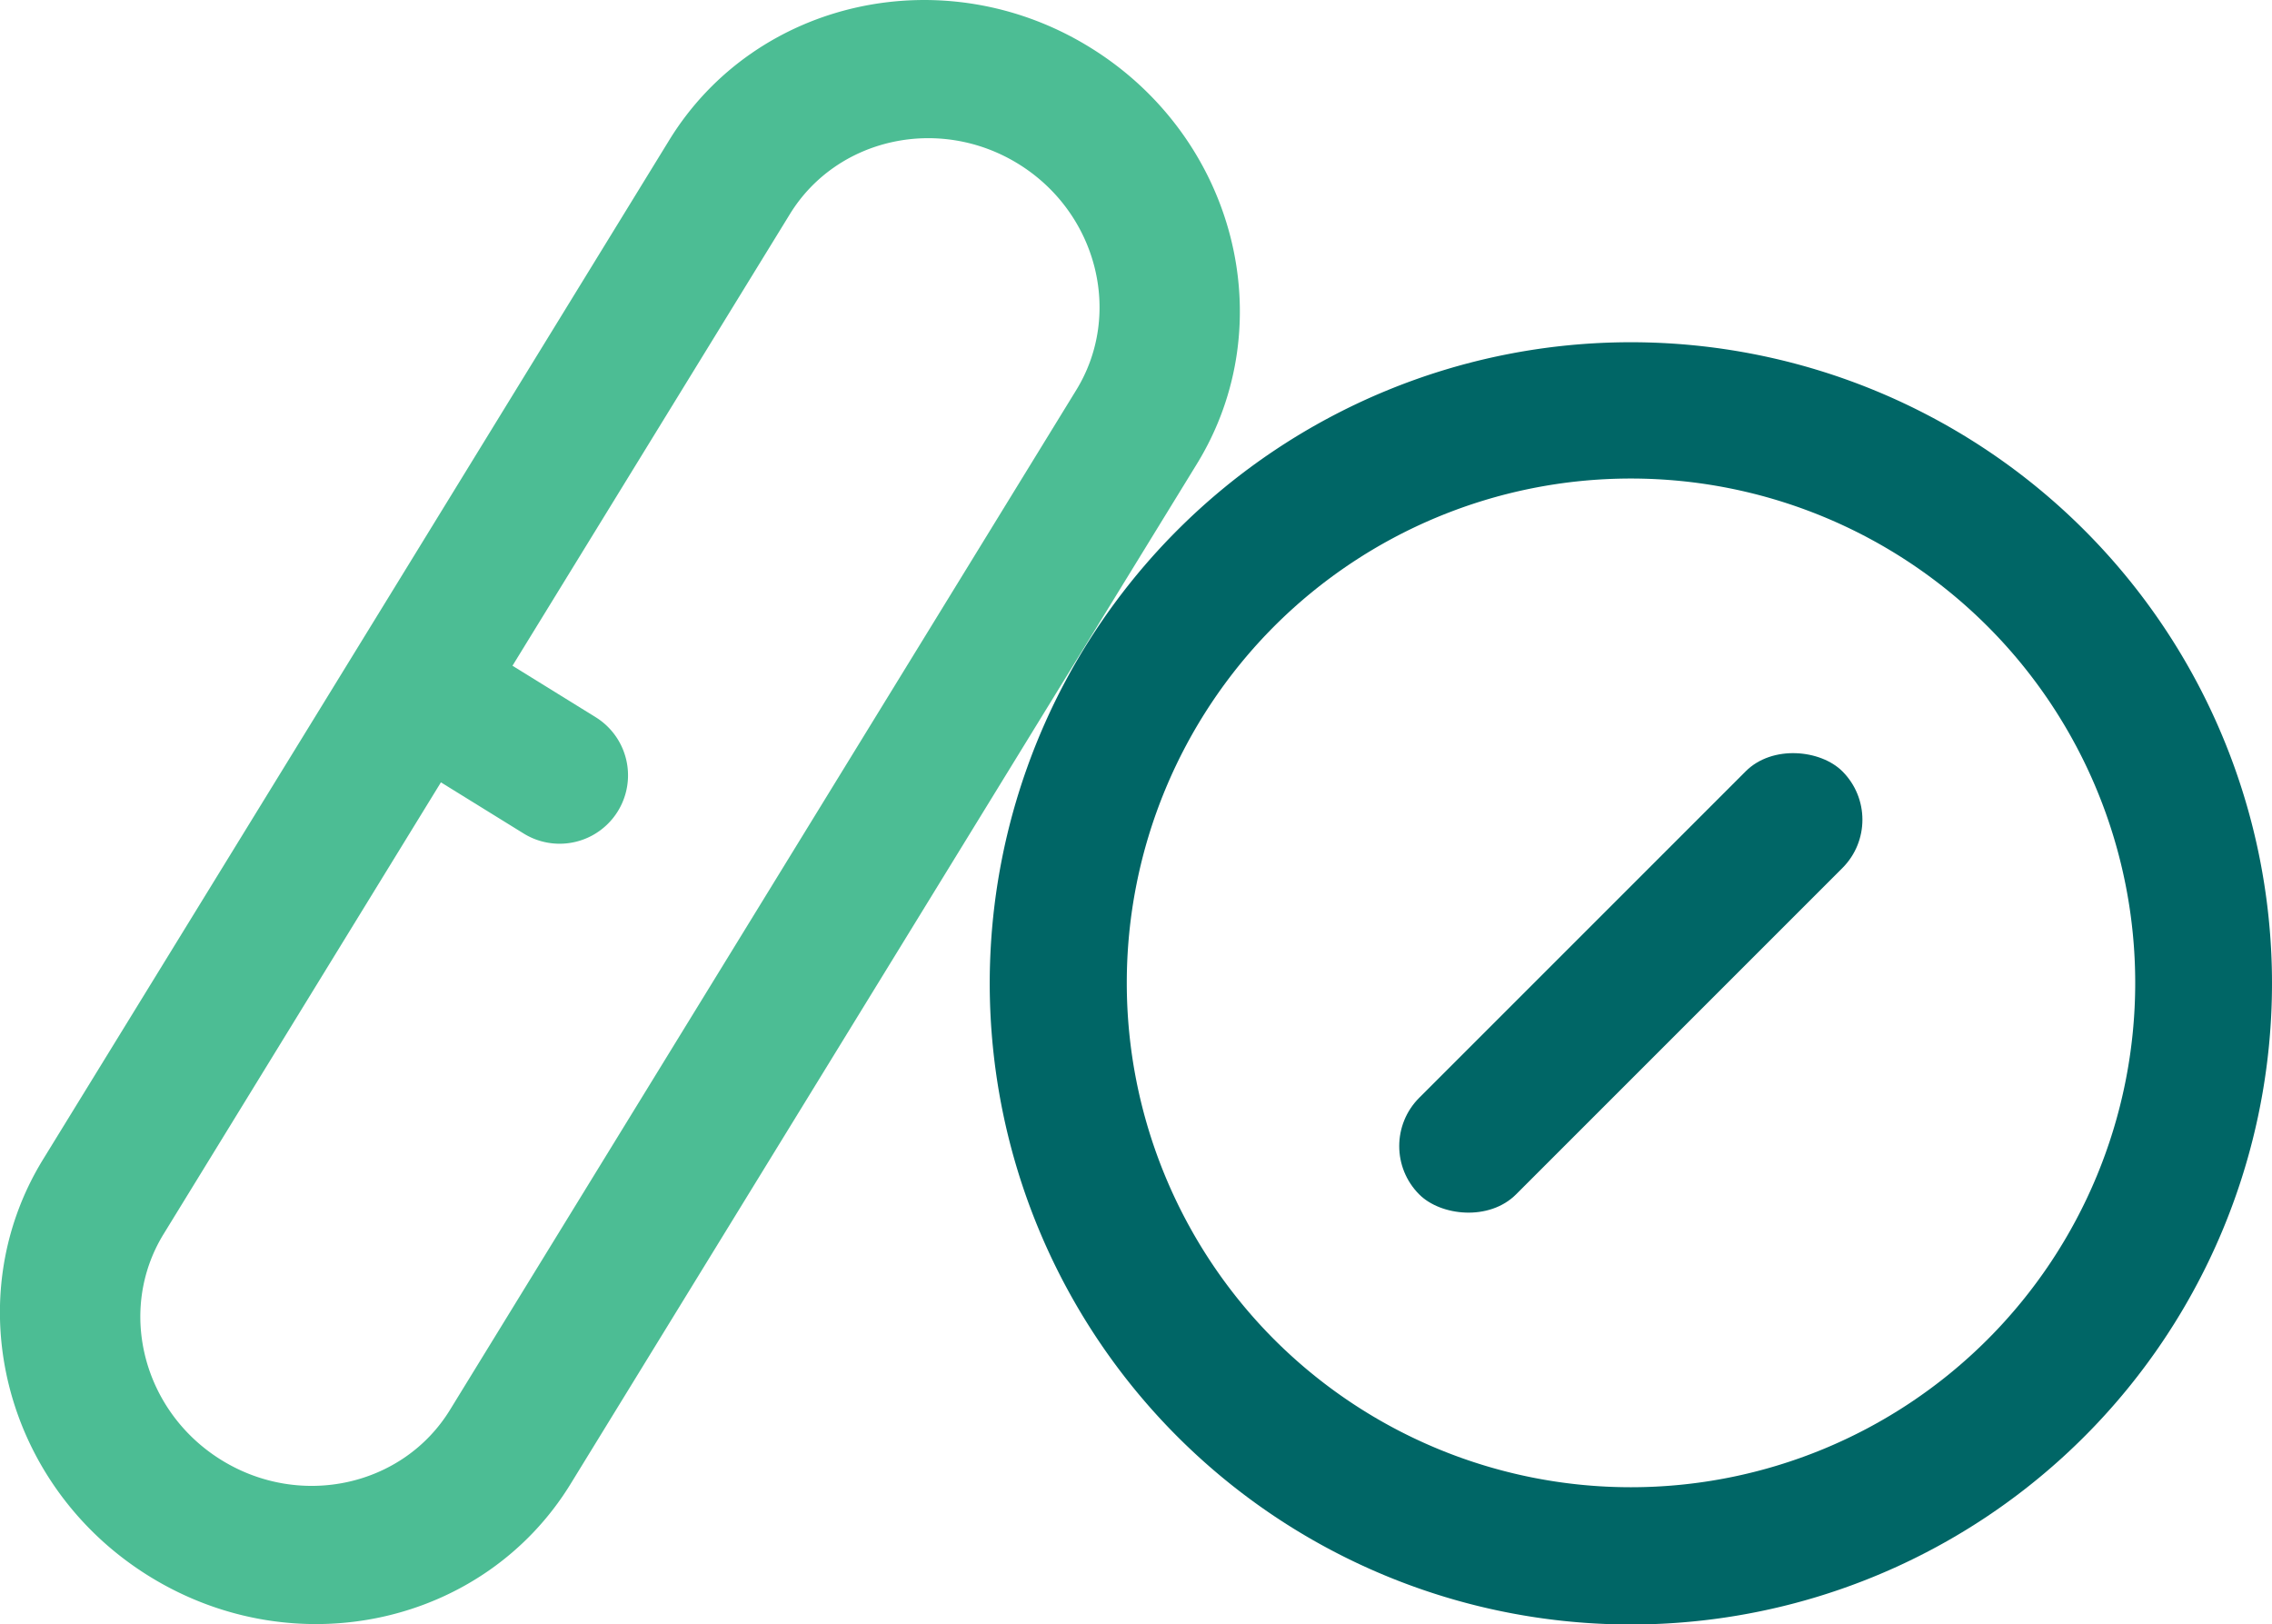 <svg xmlns="http://www.w3.org/2000/svg" viewBox="0 0 265.78 189.98"><defs><style>.cls-1{fill:#4cbd94;}.cls-2{fill:#066;}</style></defs><g id="Layer_2" data-name="Layer 2"><g id="Layer_1-2" data-name="Layer 1"><path class="cls-1" d="M127.47,5.52c-17-10.47-39.06-5.6-49.18,10.87L45.85,69.22h0L37.47,82.86h0L5,135.69C-5.08,152.17.53,174,17.58,184.47s39.06,5.6,49.17-10.88L140,54.29C150.13,37.82,144.51,16,127.47,5.52ZM52.64,164.93c-5.48,8.93-17.45,11.58-26.69,5.9s-12.29-17.55-6.81-26.47L51.58,91.52l9.7,6a8,8,0,1,0,8.37-13.64l-9.7-6L92.4,25.05c5.48-8.92,17.46-11.57,26.69-5.9s12.3,17.55,6.81,26.48Z"/><path class="cls-2" d="M149.06,73.26a59,59,0,1,1,0,83.44,59.08,59.08,0,0,1,0-83.44M137.75,62a75,75,0,1,0,106.06,0,75,75,0,0,0-106.06,0Z"/><rect class="cls-2" x="155.78" y="106.98" width="70" height="16" rx="8" transform="translate(-25.43 168.58) rotate(-45)"/></g></g></svg>